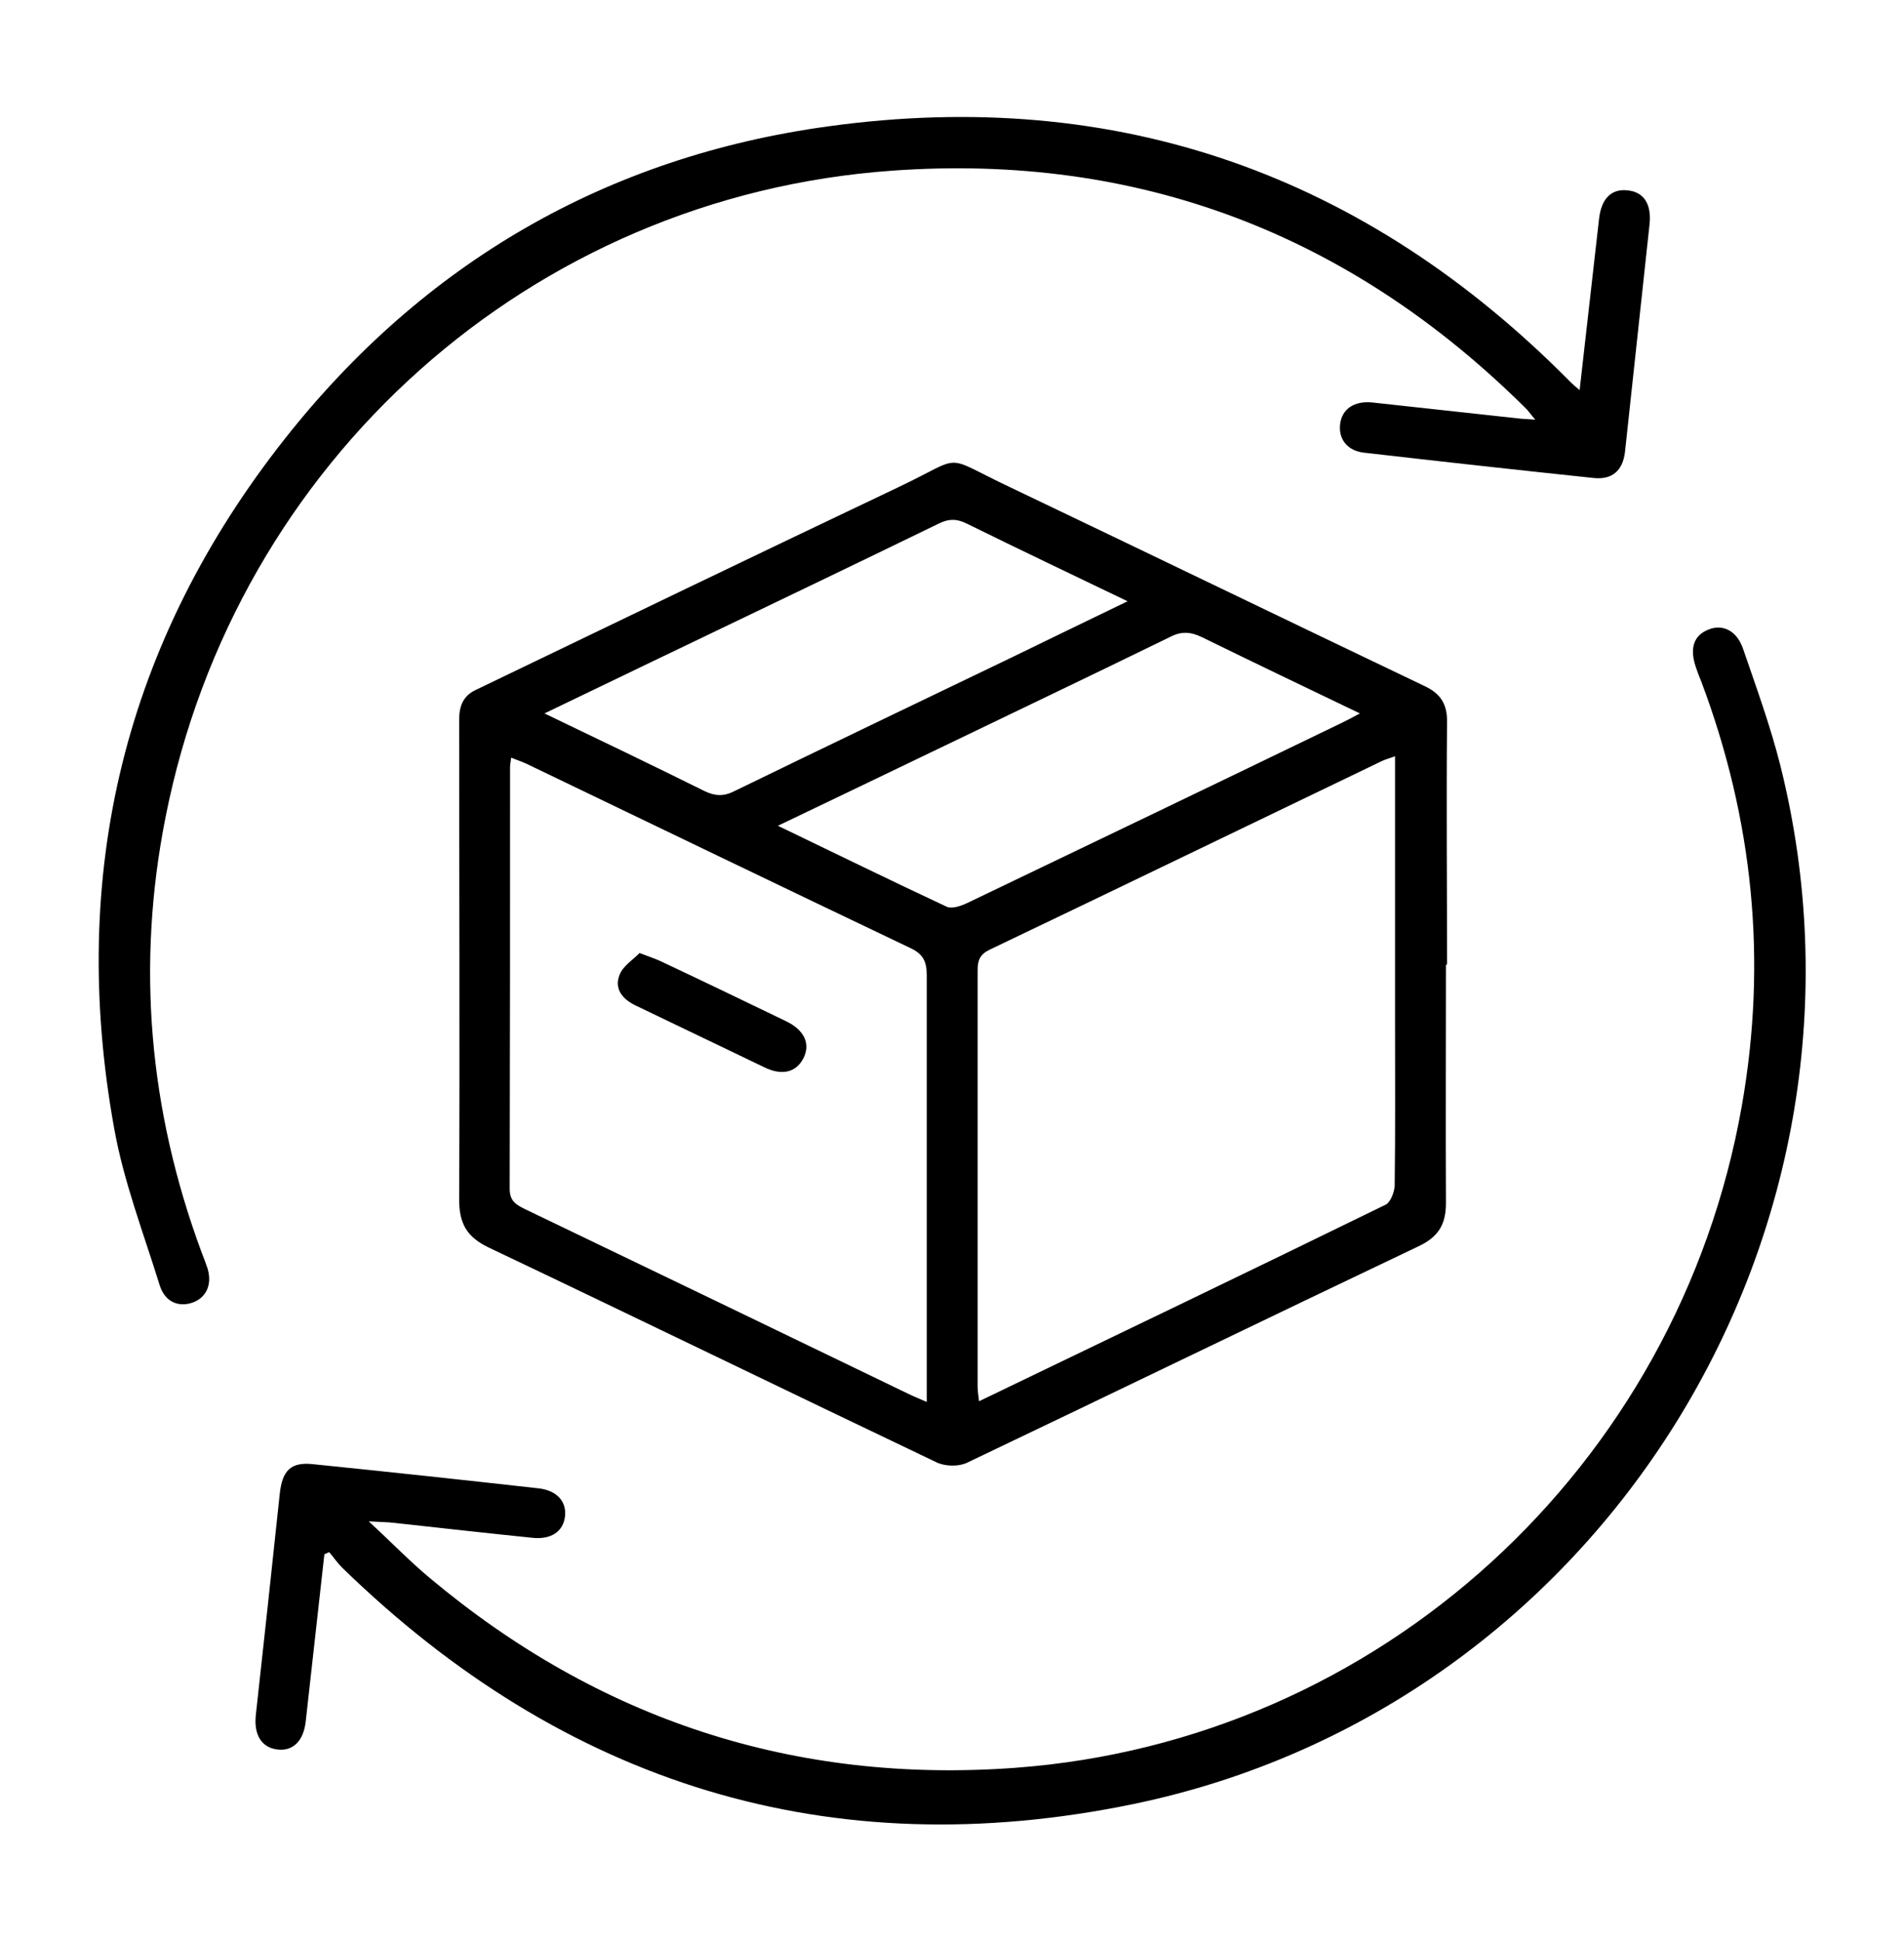 <svg xmlns="http://www.w3.org/2000/svg" id="Layer_1" viewBox="0 0 52 53">
<path d="M39.49,26.35c0,2.17-.01,4.33,0,6.5,0,.6-.22.93-.75,1.18-4.12,1.96-8.22,3.95-12.33,5.91-.23.11-.6.1-.83-.01-4.09-1.95-8.16-3.93-12.24-5.87-.6-.29-.8-.66-.8-1.31.02-4.37,0-8.74,0-13.1,0-.37.11-.65.45-.81,3.84-1.85,7.68-3.7,11.53-5.53,1.88-.89,1.15-.91,3.08,0,3.77,1.8,7.53,3.62,11.3,5.42.45.21.63.5.62,1-.02,2.2,0,4.4,0,6.6,0,0,0,0,0,0ZM38.1,20.65c-.17.06-.28.09-.38.14-3.56,1.71-7.13,3.44-10.69,5.14-.27.13-.33.29-.33.57,0,3.79,0,7.57,0,11.36,0,.12.02.24.04.4,3.74-1.8,7.43-3.57,11.11-5.37.13-.07.23-.34.24-.51.02-1.49.01-2.98.01-4.47,0-2.4,0-4.79,0-7.27ZM13.96,20.67c-.01.13-.03.2-.03.28,0,3.84,0,7.67-.01,11.51,0,.35.19.44.43.56,3.48,1.67,6.96,3.35,10.44,5.03.16.08.32.14.52.23v-.55c0-3.7,0-7.41,0-11.11,0-.38-.11-.58-.46-.74-3.5-1.67-6.99-3.35-10.48-5.03-.13-.06-.26-.1-.43-.17ZM30.8,16.42c-1.54-.74-2.97-1.42-4.39-2.12-.28-.14-.5-.14-.78,0-2.28,1.11-4.58,2.21-6.87,3.31-1.28.61-2.55,1.23-3.89,1.87,1.5.72,2.94,1.41,4.37,2.12.29.14.53.15.82,0,2.49-1.21,4.99-2.41,7.49-3.61,1.05-.51,2.1-1.02,3.24-1.57ZM21.25,22.55c1.58.76,3.09,1.5,4.61,2.21.14.06.38-.02.55-.1,3.42-1.64,6.84-3.28,10.25-4.93.14-.07.28-.14.48-.25-1.48-.71-2.9-1.39-4.31-2.08-.31-.15-.56-.17-.87-.01-2.25,1.1-4.52,2.18-6.78,3.27-1.29.62-2.58,1.24-3.94,1.89Z"></path>
<path d="M8.86,42.43c-.17,1.52-.34,3.04-.51,4.57-.06.54-.35.82-.77.77-.44-.05-.66-.41-.59-.97.22-2,.44-4.01.65-6.01.07-.64.3-.88.92-.81,2.06.21,4.11.43,6.16.66.5.06.76.37.71.77-.05.41-.38.63-.88.58-1.27-.13-2.53-.27-3.8-.41-.17-.02-.35-.02-.68-.04.63.58,1.12,1.09,1.66,1.54,4.63,3.88,9.97,5.63,15.99,5.19,9.94-.73,18.11-8.2,19.85-18.07.7-3.97.31-7.83-1.11-11.6-.05-.12-.1-.25-.14-.37-.18-.52-.07-.88.34-1.04.39-.16.78.03.95.54.36,1.05.74,2.09,1.01,3.16,3.18,12.69-4.87,25.72-17.67,28.37-8.29,1.71-15.53-.54-21.61-6.46-.13-.13-.23-.28-.35-.42-.04.02-.09.04-.13.06Z"></path>
<path d="M43.14,10.66c.18-1.62.36-3.14.53-4.67.06-.57.34-.85.8-.79.43.05.64.38.58.93-.22,2.07-.45,4.14-.67,6.21-.06.51-.35.77-.87.71-2.09-.22-4.17-.45-6.26-.69-.45-.05-.7-.37-.65-.78.05-.41.38-.64.88-.59,1.31.14,2.63.29,3.94.43.14.02.29.02.51.04-.13-.15-.2-.26-.29-.34-4.79-4.74-10.57-6.94-17.27-6.46-9.87.7-17.93,7.93-19.85,17.66-.8,4.04-.45,7.99.98,11.86.06.15.12.31.17.46.13.44-.04.8-.42.93-.39.13-.75-.03-.89-.48-.44-1.42-.98-2.82-1.24-4.27-1.26-6.96.28-13.29,4.66-18.84,3.79-4.8,8.78-7.7,14.84-8.53,7.9-1.09,14.68,1.32,20.28,6.99.06.06.12.11.25.22Z"></path>
<path d="M17.46,26.02c.26.1.42.15.57.22,1.15.54,2.29,1.09,3.43,1.64.52.25.68.63.48,1.02-.2.38-.58.48-1.07.24-1.17-.56-2.35-1.13-3.52-1.69-.35-.17-.58-.45-.43-.83.09-.24.36-.41.54-.59Z"></path>
</svg>
